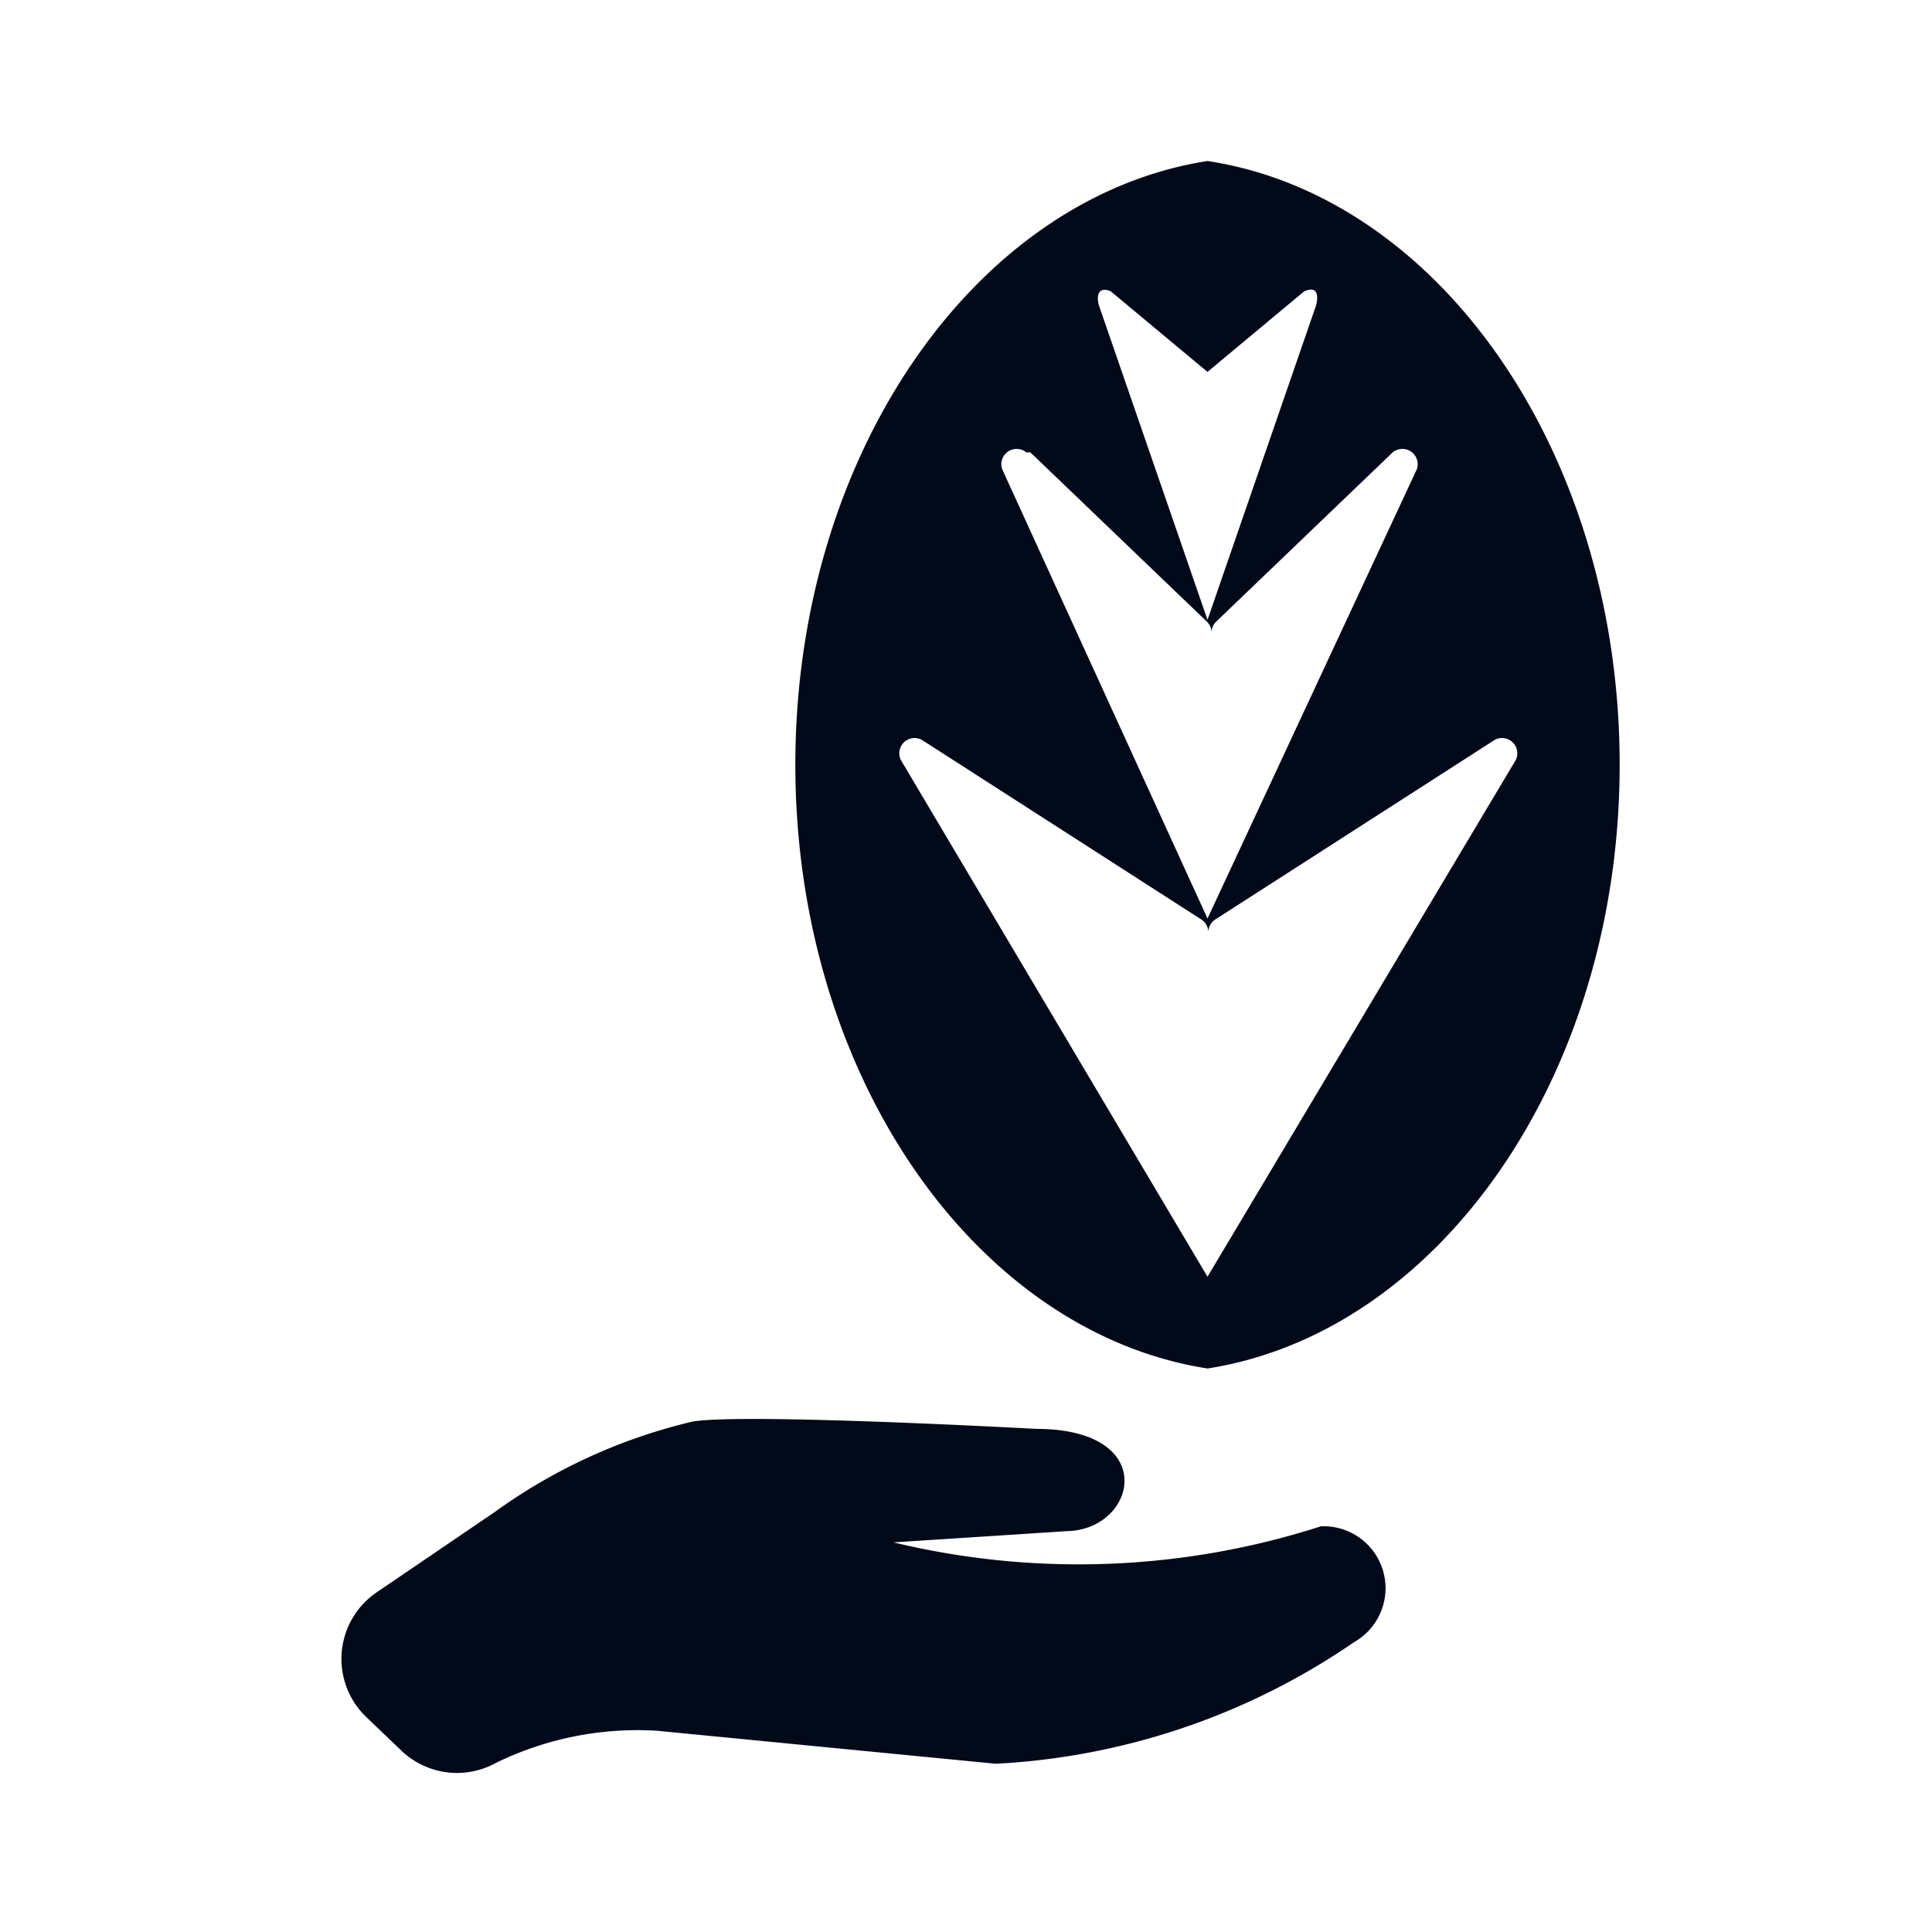 <svg xmlns="http://www.w3.org/2000/svg" xmlns:xlink="http://www.w3.org/1999/xlink" viewBox="0 0 24 24">
  <defs>
    <style>
      .b {
        fill: #020a1a;
      }
    </style>
  </defs>
  <title>environment_mono</title>
  <path class="b" d="M8.16,21.5a4,4,0,0,0-2,.4A1,1,0,0,1,5,21.76l-.45-.43a1,1,0,0,1,.13-1.55l1.47-1A6.89,6.89,0,0,1,8.6,17.66c.63-.11,4.27.09,4.27.09,1.55,0,1.25,1.25.39,1.27l-2.16.14a9.82,9.82,0,0,0,5.31-.2.77.77,0,0,1,.41,1.44,8.64,8.64,0,0,1-4.45,1.51Z"
  />
  <path class="b" d="M15,2c-2.88.45-5.12,3.64-5.12,7.5S12.12,16.55,15,17c2.88-.45,5.12-3.64,5.12-7.5S17.89,2.44,15,2ZM13.8,3.62l1.2,1,1.2-1c.13-.06.19,0,.15.17L15,7.7,13.65,3.79C13.61,3.64,13.67,3.56,13.8,3.62Zm-1,2,2.19,2.1a.19.19,0,0,1,.06.14.19.19,0,0,1,.06-.14l2.19-2.1a.19.19,0,0,1,.3.21L15,11.41,12.45,5.83A.19.19,0,0,1,12.75,5.62ZM15,15.86,11.19,9.44a.19.19,0,0,1,.26-.25l3.47,2.23a.19.19,0,0,1,.09.16.19.19,0,0,1,.09-.16l3.47-2.23a.19.19,0,0,1,.26.25Z"
  />
</svg>
